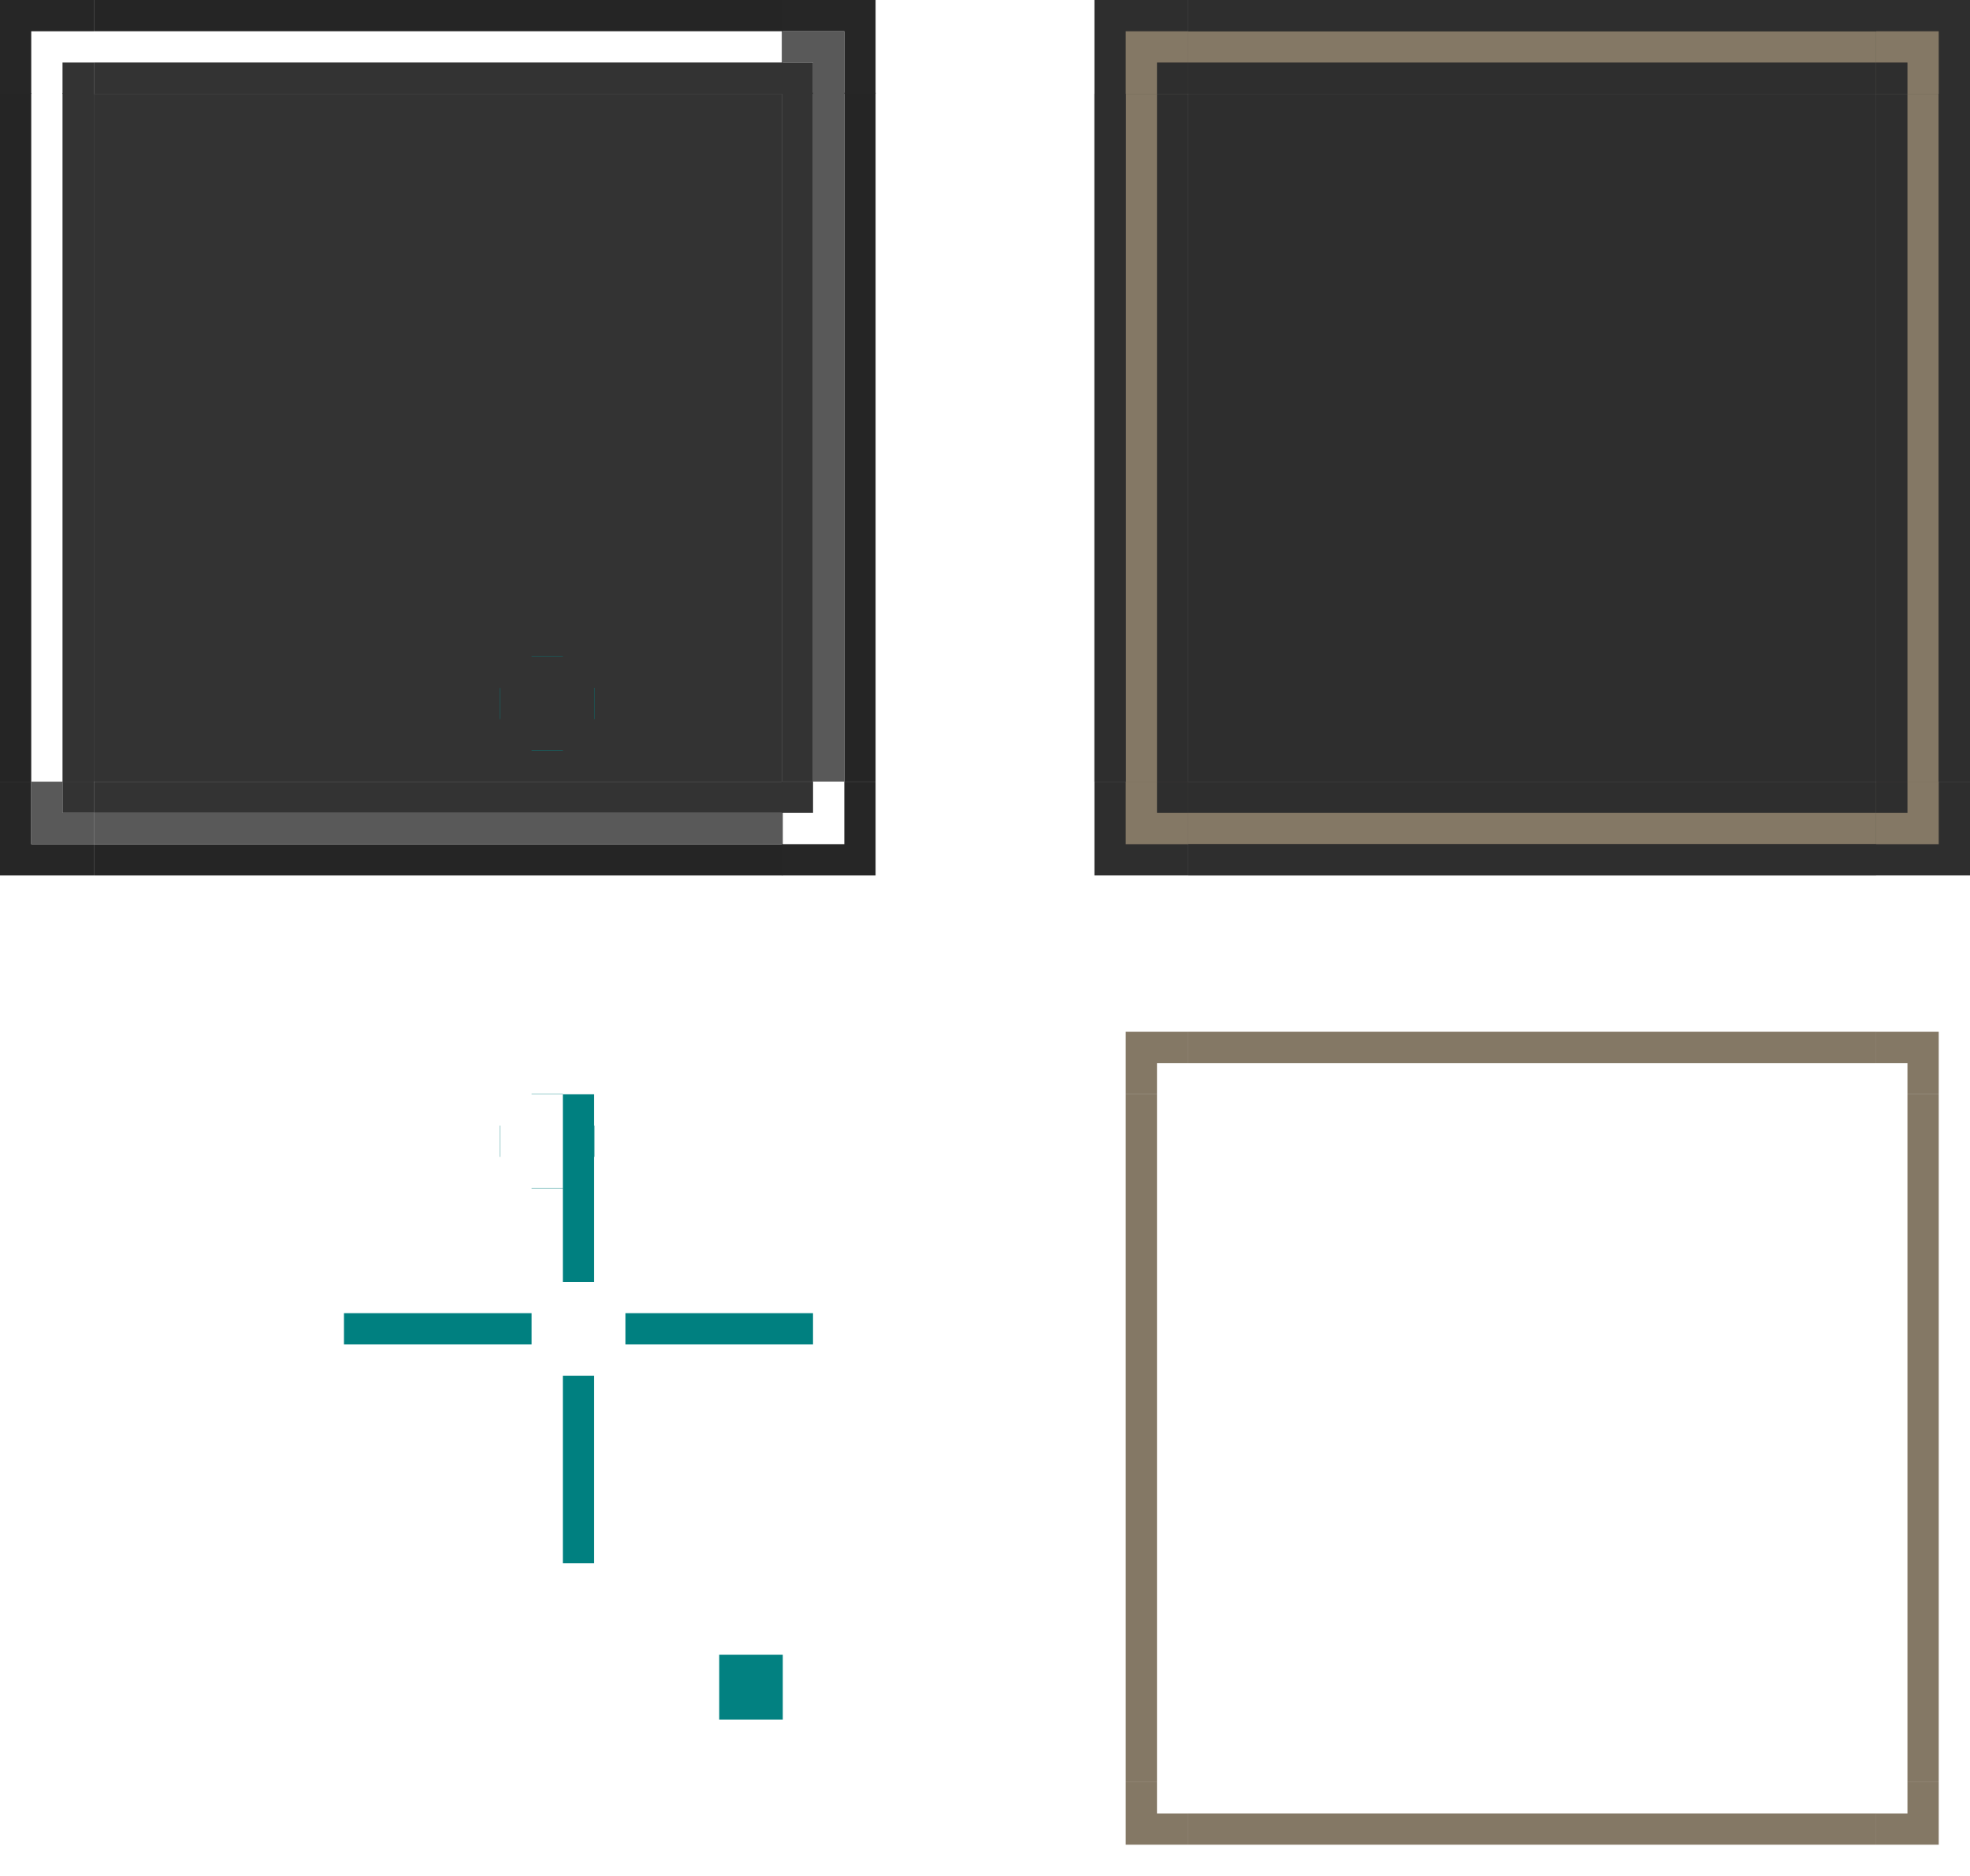 <?xml version="1.0" encoding="UTF-8" standalone="no"?>
<!-- Created with Inkscape (http://www.inkscape.org/) -->

<svg
   id="svg2"
   viewBox="0 0 63 60"
   version="1.1"
   width="63"
   height="60"
   inkscape:version="1.3 (0e150ed6c4, 2023-07-21)"
   sodipodi:docname="lineedit.svg"
   xmlns:inkscape="http://www.inkscape.org/namespaces/inkscape"
   xmlns:sodipodi="http://sodipodi.sourceforge.net/DTD/sodipodi-0.dtd"
   xmlns:xlink="http://www.w3.org/1999/xlink"
   xmlns="http://www.w3.org/2000/svg"
   xmlns:svg="http://www.w3.org/2000/svg"
   xmlns:rdf="http://www.w3.org/1999/02/22-rdf-syntax-ns#"
   xmlns:cc="http://creativecommons.org/ns#"
   xmlns:dc="http://purl.org/dc/elements/1.1/">
  <sodipodi:namedview
     inkscape:showpageshadow="false"
     fit-margin-bottom="20"
     fit-margin-right="20"
     fit-margin-left="20"
     fit-margin-top="20"
     pagecolor="#d2d2d2"
     bordercolor="#666666"
     borderopacity="1"
     objecttolerance="10"
     gridtolerance="10"
     guidetolerance="10"
     inkscape:pageopacity="0"
     inkscape:pageshadow="2"
     inkscape:window-width="1601"
     inkscape:window-height="964"
     id="namedview75"
     showgrid="true"
     inkscape:pagecheckerboard="true"
     inkscape:zoom="4.5168305"
     inkscape:cx="13.726439"
     inkscape:cy="32.655642"
     inkscape:current-layer="svg2"
     inkscape:window-x="167"
     inkscape:window-y="92"
     inkscape:window-maximized="0"
     showguides="false"
     inkscape:deskcolor="#d1d1d1"
     borderlayer="false">
    <inkscape:grid
       type="xygrid"
       id="grid931"
       originx="-57"
       originy="-45"
       spacingy="1"
       spacingx="1"
       units="px"
       visible="true" />
  </sodipodi:namedview>
  <defs
     id="defs4">
    <linearGradient
       id="linearGradient4290"
       inkscape:swatch="solid">
      <stop
         style="stop-color:#4e9a06;stop-opacity:1;"
         offset="0"
         id="stop4288" />
    </linearGradient>
    <linearGradient
       id="linearGradient3612"
       inkscape:swatch="solid">
      <stop
         style="stop-color:#8d8d8d;stop-opacity:0.416;"
         offset="0"
         id="stop3610" />
    </linearGradient>
    <linearGradient
       id="linearGradient3606"
       inkscape:swatch="solid">
      <stop
         style="stop-color:#000000;stop-opacity:1;"
         offset="0"
         id="stop3604" />
    </linearGradient>
    <linearGradient
       id="linearGradient3600"
       inkscape:swatch="solid">
      <stop
         style="stop-color:#000000;stop-opacity:1;"
         offset="0"
         id="stop3598" />
    </linearGradient>
    <linearGradient
       id="linearGradient3594"
       inkscape:swatch="solid">
      <stop
         style="stop-color:#000000;stop-opacity:1;"
         offset="0"
         id="stop3592" />
    </linearGradient>
    <linearGradient
       id="linearGradient3588"
       inkscape:swatch="solid">
      <stop
         style="stop-color:#a4a4a4;stop-opacity:0.396;"
         offset="0"
         id="stop3586" />
    </linearGradient>
    <linearGradient
       id="linearGradient2714"
       inkscape:swatch="solid">
      <stop
         style="stop-color:#383838;stop-opacity:1;"
         offset="0"
         id="stop2712" />
    </linearGradient>
    <linearGradient
       id="linearGradient940"
       inkscape:swatch="solid">
      <stop
         style="stop-color:#292929;stop-opacity:1;"
         offset="0"
         id="stop938" />
    </linearGradient>
    <linearGradient
       id="tabfillcolor"
       inkscape:swatch="solid">
      <stop
         style="stop-color:#222222;stop-opacity:1;"
         offset="0"
         id="stop927" />
    </linearGradient>
    <linearGradient
       id="focus-outer"
       inkscape:swatch="solid">
      <stop
         id="stop2078"
         offset="0"
         style="stop-color:#1c1c1c;stop-opacity:1;" />
    </linearGradient>
    <linearGradient
       id="margin"
       inkscape:swatch="solid">
      <stop
         style="stop-color:#282828;stop-opacity:0.614;"
         offset="0"
         id="stop1552" />
    </linearGradient>
    <style
       id="current-color-scheme"
       type="text/css">&#10;      .ColorScheme-Text {&#10;        color:#31363b;&#10;        stop-color:#31363b;&#10;      }&#10;      .ColorScheme-Background {&#10;        color:#eff0f1;&#10;        stop-color:#eff0f1;&#10;      }&#10;      .ColorScheme-Highlight {&#10;        &#10;        stop-&#10;      }&#10;      .ColorScheme-ViewText {&#10;        color:#31363b;&#10;        stop-color:#31363b;&#10;      }&#10;      .ColorScheme-ViewBackground {&#10;        color:#fcfcfc;&#10;        stop-color:#fcfcfc;&#10;      }&#10;      .ColorScheme-ViewHover {&#10;        color:#93cee9;&#10;        stop-color:#93cee9;&#10;      }&#10;      .ColorScheme-ViewFocus{&#10;        &#10;        stop-&#10;      }&#10;      .ColorScheme-ButtonText {&#10;        color:#31363b;&#10;        stop-color:#31363b;&#10;      }&#10;      .ColorScheme-ButtonBackground {&#10;        color:#eff0f1;&#10;        stop-color:#eff0f1;&#10;      }&#10;      .ColorScheme-ButtonHover {&#10;        color:#93cee9;&#10;        stop-color:#93cee9;&#10;      }&#10;      .ColorScheme-ButtonFocus{&#10;        &#10;        stop-&#10;      }&#10;      </style>
    <linearGradient
       id="fill"
       inkscape:swatch="solid">
      <stop
         id="stop1809"
         offset="0"
         style="stop-color:#15bd40;stop-opacity:0.157;" />
    </linearGradient>
    <linearGradient
       id="Inner">
      <stop
         id="stop1793"
         offset="0"
         style="stop-color:#606060;stop-opacity:1;" />
    </linearGradient>
    <linearGradient
       id="lo-border"
       inkscape:swatch="solid">
      <stop
         id="stop892"
         offset="0"
         style="stop-color:#1a1a1a;stop-opacity:1;" />
    </linearGradient>
    <linearGradient
       y2="1.132"
       x2="84.635"
       y1="1.132"
       x1="12.635"
       gradientUnits="userSpaceOnUse"
       id="linearGradient940-3"
       xlink:href="#hi-border"
       inkscape:collect="always" />
    <linearGradient
       id="hi-border"
       inkscape:swatch="solid">
      <stop
         id="stop886"
         offset="0"
         style="stop-color:#595959;stop-opacity:1;" />
    </linearGradient>
    <linearGradient
       id="inside"
       inkscape:swatch="solid">
      <stop
         id="stop1123"
         offset="0"
         style="stop-color:#550707;stop-opacity:1;" />
    </linearGradient>
    <linearGradient
       y2="14.547"
       x2="102.442"
       y1="14.547"
       x1="30.442"
       gradientTransform="matrix(0.028,0,0,0.083,85.705,8.439)"
       gradientUnits="userSpaceOnUse"
       id="linearGradient1010"
       xlink:href="#hi-border"
       inkscape:collect="always" />
  </defs>
  <rect
     id="base-center"
     y="3"
     x="3"
     width="22"
     height="22"
     style="opacity:1;fill:#333333;fill-opacity:1;fill-rule:evenodd;stroke-width:3.52" />
  <rect
     y="35"
     x="18"
     height="6"
     width="1"
     id="base-hint-top-margin"
     style="fill:#008080;fill-opacity:1;fill-rule:nonzero;stroke:none;stroke-width:2" />
  <rect
     style="fill:#008080;fill-opacity:1;fill-rule:nonzero;stroke:none;stroke-width:2"
     id="base-hint-left-margin"
     width="6"
     height="1"
     x="11"
     y="42" />
  <rect
     y="42"
     x="20"
     height="1"
     width="6"
     id="base-hint-right-margin"
     style="fill:#008080;fill-opacity:1;fill-rule:nonzero;stroke:none;stroke-width:2" />
  <rect
     style="fill:#008080;fill-opacity:1;fill-rule:nonzero;stroke:none;stroke-width:2"
     id="base-hint-bottom-margin"
     width="1"
     height="6"
     x="18"
     y="44" />
  <rect
     id="focus-center"
     y="3"
     x="38"
     width="22"
     height="22"
     style="opacity:1;fill:#2e2e2e;fill-opacity:1;fill-rule:evenodd;stroke-width:4" />
  <rect
     id="hover-center"
     y="35"
     x="38"
     width="22"
     height="22"
     style="opacity:0.13;fill:none;fill-opacity:1;fill-rule:evenodd;stroke-width:4" />
  <g
     id="hover-top"
     transform="matrix(0.88,0,0,1,-45.6,-30.977)"
     style="stroke-width:1.066">
    <rect
       id="rect2802"
       y="62.977"
       x="95"
       width="25"
       height="3"
       style="opacity:0.3;fill:none;fill-opacity:1;fill-rule:evenodd;stroke-width:4.264" />
    <rect
       style="opacity:1;fill:#847865;fill-opacity:1;fill-rule:evenodd;stroke-width:4.264"
       height="1"
       width="25"
       x="95"
       y="63.977"
       id="rect2804" />
    <rect
       id="rect2806"
       y="62.977"
       x="95"
       width="25"
       height="1"
       style="opacity:1;fill:none;fill-opacity:1;fill-rule:evenodd;stroke-width:4.264" />
  </g>
  <rect
     width="2.033"
     height="2.077"
     rx="0"
     ry="2.077"
     x="23"
     y="52.923"
     id="hint-focus-over-base"
     style="opacity:0.99;fill:#008080;fill-opacity:1;fill-rule:nonzero;stroke:none" />
  <rect
     y="34.99"
     x="17"
     height="0.01"
     width="1"
     id="hover-hint-top-margin"
     style="fill:#008080;fill-opacity:1;fill-rule:nonzero;stroke:none;stroke-width:2" />
  <rect
     style="fill:#008080;fill-opacity:1;fill-rule:nonzero;stroke:none;stroke-width:2"
     id="hover-hint-left-margin"
     width="0.01"
     height="1"
     x="15.99"
     y="36" />
  <rect
     y="36"
     x="19"
     height="1"
     width="0.01"
     id="hover-hint-right-margin"
     style="fill:#008080;fill-opacity:1;fill-rule:nonzero;stroke:none;stroke-width:2" />
  <rect
     style="fill:#008080;fill-opacity:1;fill-rule:nonzero;stroke:none;stroke-width:2"
     id="hover-hint-bottom-margin"
     width="1"
     height="0.01"
     x="17"
     y="38" />
  <use
     x="0"
     y="0"
     xlink:href="#hover-top"
     id="hover-bottom"
     transform="matrix(1,0,0,-1,2.1182753e-5,92)" />
  <use
     x="0"
     y="0"
     xlink:href="#hover-top"
     id="hover-right"
     transform="rotate(90,49,46)" />
  <use
     x="0"
     y="0"
     xlink:href="#hover-top"
     id="hover-left"
     transform="rotate(-90,49,46)" />
  <g
     id="focus-top"
     transform="matrix(0.88,0,0,1,-45.6,-62.977)"
     style="fill:#ff7f2a;stroke-width:1.066">
    <rect
       id="rect6936"
       y="62.977"
       x="95"
       width="25"
       height="3"
       style="opacity:1;fill:#2e2e2e;fill-opacity:1;fill-rule:evenodd;stroke-width:4.264" />
    <rect
       style="opacity:1;fill:#847865;fill-opacity:1;fill-rule:evenodd;stroke-width:4.264"
       height="1"
       width="25"
       x="95"
       y="63.977"
       id="rect6938" />
    <rect
       id="rect6940"
       y="62.977"
       x="95"
       width="25"
       height="1"
       style="opacity:1;fill:#2e2e2e;fill-opacity:1;fill-rule:evenodd;stroke-width:4.264" />
  </g>
  <use
     x="0"
     y="0"
     xlink:href="#focus-top"
     id="focus-bottom"
     transform="matrix(1,0,0,-1,4.182753e-6,28)"
     style="fill:#ff7f2a" />
  <use
     x="0"
     y="0"
     xlink:href="#focus-top"
     id="focus-right"
     transform="rotate(90,49,14)"
     style="fill:#ff7f2a" />
  <use
     x="0"
     y="0"
     xlink:href="#focus-top"
     id="focus-left"
     transform="rotate(-90,49,14)"
     style="fill:#ff7f2a" />
  <rect
     y="20.99"
     x="17"
     height="0.01"
     width="1"
     id="focus-hint-top-margin"
     style="fill:#008080;fill-opacity:1;fill-rule:nonzero;stroke:none;stroke-width:2" />
  <rect
     style="fill:#008080;fill-opacity:1;fill-rule:nonzero;stroke:none;stroke-width:2"
     id="focus-hint-left-margin"
     width="0.01"
     height="1"
     x="15.99"
     y="22" />
  <rect
     y="22"
     x="19"
     height="1"
     width="0.01"
     id="focus-hint-right-margin"
     style="fill:#008080;fill-opacity:1;fill-rule:nonzero;stroke:none;stroke-width:2" />
  <rect
     style="fill:#008080;fill-opacity:1;fill-rule:nonzero;stroke:none;stroke-width:2"
     id="focus-hint-bottom-margin"
     width="1"
     height="0.01"
     x="17"
     y="24" />
  <g
     id="focus-topright"
     transform="translate(-27,-64)"
     style="fill:#ff7f2a">
    <rect
       id="rect2040"
       y="64"
       x="87"
       width="3"
       height="3"
       style="fill:#2e2e2e;fill-opacity:1;fill-rule:evenodd;stroke-width:4" />
    <rect
       id="rect2042"
       y="65"
       x="87"
       width="2"
       height="2"
       style="fill:#847865;fill-opacity:1;fill-rule:evenodd;stroke-width:4" />
    <rect
       id="rect2243"
       y="66"
       x="87"
       width="1"
       height="1"
       style="fill:#2e2e2e;fill-opacity:1;fill-rule:evenodd;stroke-width:4" />
  </g>
  <g
     id="hover-topright"
     transform="translate(-26,-81)">
    <path
       id="rect2603"
       style="fill:none;fill-opacity:1;fill-rule:evenodd;stroke-width:4"
       d="m 86,113 v 2 h 1 v 1 h 2 v -3 z" />
    <path
       id="rect2605"
       style="fill:#847865;fill-opacity:1;fill-rule:evenodd;stroke-width:4"
       d="m 86,114 v 1 h 1 v 1 h 1 v -2 z" />
  </g>
  <use
     x="0"
     y="0"
     xlink:href="#focus-topright"
     id="focus-topleft"
     transform="matrix(-1,0,0,1,98,3.4e-6)"
     style="fill:#ff7f2a" />
  <use
     x="0"
     y="0"
     xlink:href="#focus-topright"
     id="focus-bottomright"
     transform="matrix(1,0,0,-1,1.8275299e-7,28)"
     style="fill:#ff7f2a" />
  <use
     x="0"
     y="0"
     xlink:href="#focus-topright"
     id="focus-bottomleft"
     transform="rotate(180,49,14)"
     style="fill:none;fill-opacity:1" />
  <use
     x="0"
     y="0"
     xlink:href="#hover-topright"
     id="hover-topleft"
     transform="matrix(-1,0,0,1,98,-3.6e-6)" />
  <use
     x="0"
     y="0"
     xlink:href="#hover-topright"
     id="hover-bottomright"
     transform="matrix(1,0,0,-1,-4.817247e-6,92)" />
  <use
     x="0"
     y="0"
     xlink:href="#hover-topright"
     id="hover-bottomleft"
     transform="rotate(180,49,46)" />
  <g
     id="base-bottom"
     transform="matrix(0.306,0,0,1,1.547,-3.975)">
    <g
       id="plain-bottom"
       transform="matrix(1,0,0,-1,-7.879,29.344)">
      <rect
         transform="scale(1,-1)"
         y="1.632"
         x="12.635"
         height="1"
         width="72"
         id="rect930"
         class="ColorScheme-Highlight"
         style="opacity:1;fill:#252525;fill-opacity:1;fill-rule:nonzero;stroke:none;stroke-width:0.755;stroke-linecap:round;stroke-miterlimit:4;stroke-dasharray:none;stroke-dashoffset:0;stroke-opacity:0.861" />
      <rect
         transform="scale(1,-1)"
         style="opacity:1;fill:url(#linearGradient940-3);fill-opacity:1;fill-rule:nonzero;stroke:none;stroke-width:0.755;stroke-linecap:round;stroke-miterlimit:4;stroke-dasharray:none;stroke-dashoffset:0;stroke-opacity:0.861"
         id="rect932"
         width="72"
         height="1"
         x="12.635"
         y="0.632" />
      <rect
         y="-0.368"
         x="12.635"
         height="1"
         width="72"
         id="rect934"
         style="opacity:1;fill:#333333;fill-opacity:1;fill-rule:nonzero;stroke:none;stroke-width:0.755;stroke-linecap:round;stroke-miterlimit:4;stroke-dasharray:none;stroke-dashoffset:0;stroke-opacity:0.861"
         transform="scale(1,-1)" />
    </g>
  </g>
  <use
     x="0"
     y="0"
     xlink:href="#base-bottom"
     id="base-top"
     transform="matrix(1,0,0,-1,-2.17247e-7,28)"
     style="fill:#333333;fill-opacity:1" />
  <use
     x="0"
     y="0"
     xlink:href="#base-bottom"
     id="base-right"
     transform="rotate(-90,14,14)"
     style="fill:#333333;fill-opacity:1" />
  <use
     x="0"
     y="0"
     xlink:href="#base-bottom"
     id="base-left"
     transform="rotate(90,14.012,13.988)"
     style="fill:#333333;fill-opacity:1" />
  <g
     transform="rotate(180,44.775,17.825)"
     id="base-bottomleft">
    <path
       inkscape:connector-curvature="0"
       id="path1000"
       d="m 86.551,7.65 v 1 h 2 v 2 h 1 V 7.65 Z"
       style="opacity:1;fill:#262626;fill-opacity:1;fill-rule:nonzero;stroke:none;stroke-width:0.267;stroke-linecap:round;stroke-miterlimit:4;stroke-dasharray:none;stroke-dashoffset:0;stroke-opacity:0.861" />
    <path
       inkscape:connector-curvature="0"
       id="path1002"
       d="m 86.551,8.65 v 1 h 1 v 1 h 1 V 8.65 Z"
       style="opacity:1;fill:url(#linearGradient1010);fill-opacity:1;fill-rule:nonzero;stroke:none;stroke-width:0.178;stroke-linecap:round;stroke-miterlimit:4;stroke-dasharray:none;stroke-dashoffset:0;stroke-opacity:0.861" />
    <rect
       style="opacity:1;fill:#333333;fill-opacity:1;fill-rule:nonzero;stroke:none;stroke-width:0.089;stroke-linecap:round;stroke-miterlimit:4;stroke-dasharray:none;stroke-dashoffset:0;stroke-opacity:0.861"
       id="rect1004"
       width="1"
       height="1"
       x="86.551"
       y="9.65" />
  </g>
  <use
     x="0"
     y="0"
     xlink:href="#base-bottomleft"
     id="base-topleft"
     transform="matrix(1,0,0,-1,-2.17247e-7,28)"
     style="fill:#333333;fill-opacity:1" />
  <use
     x="0"
     y="0"
     xlink:href="#base-bottomleft"
     id="base-topright"
     transform="rotate(180,14,14)"
     style="fill:#333333;fill-opacity:1" />
  <use
     x="0"
     y="0"
     xlink:href="#base-bottomleft"
     id="base-bottomright"
     transform="matrix(-1,0,0,1,28,-6e-7)"
     style="fill:#333333;fill-opacity:1" />
</svg>
